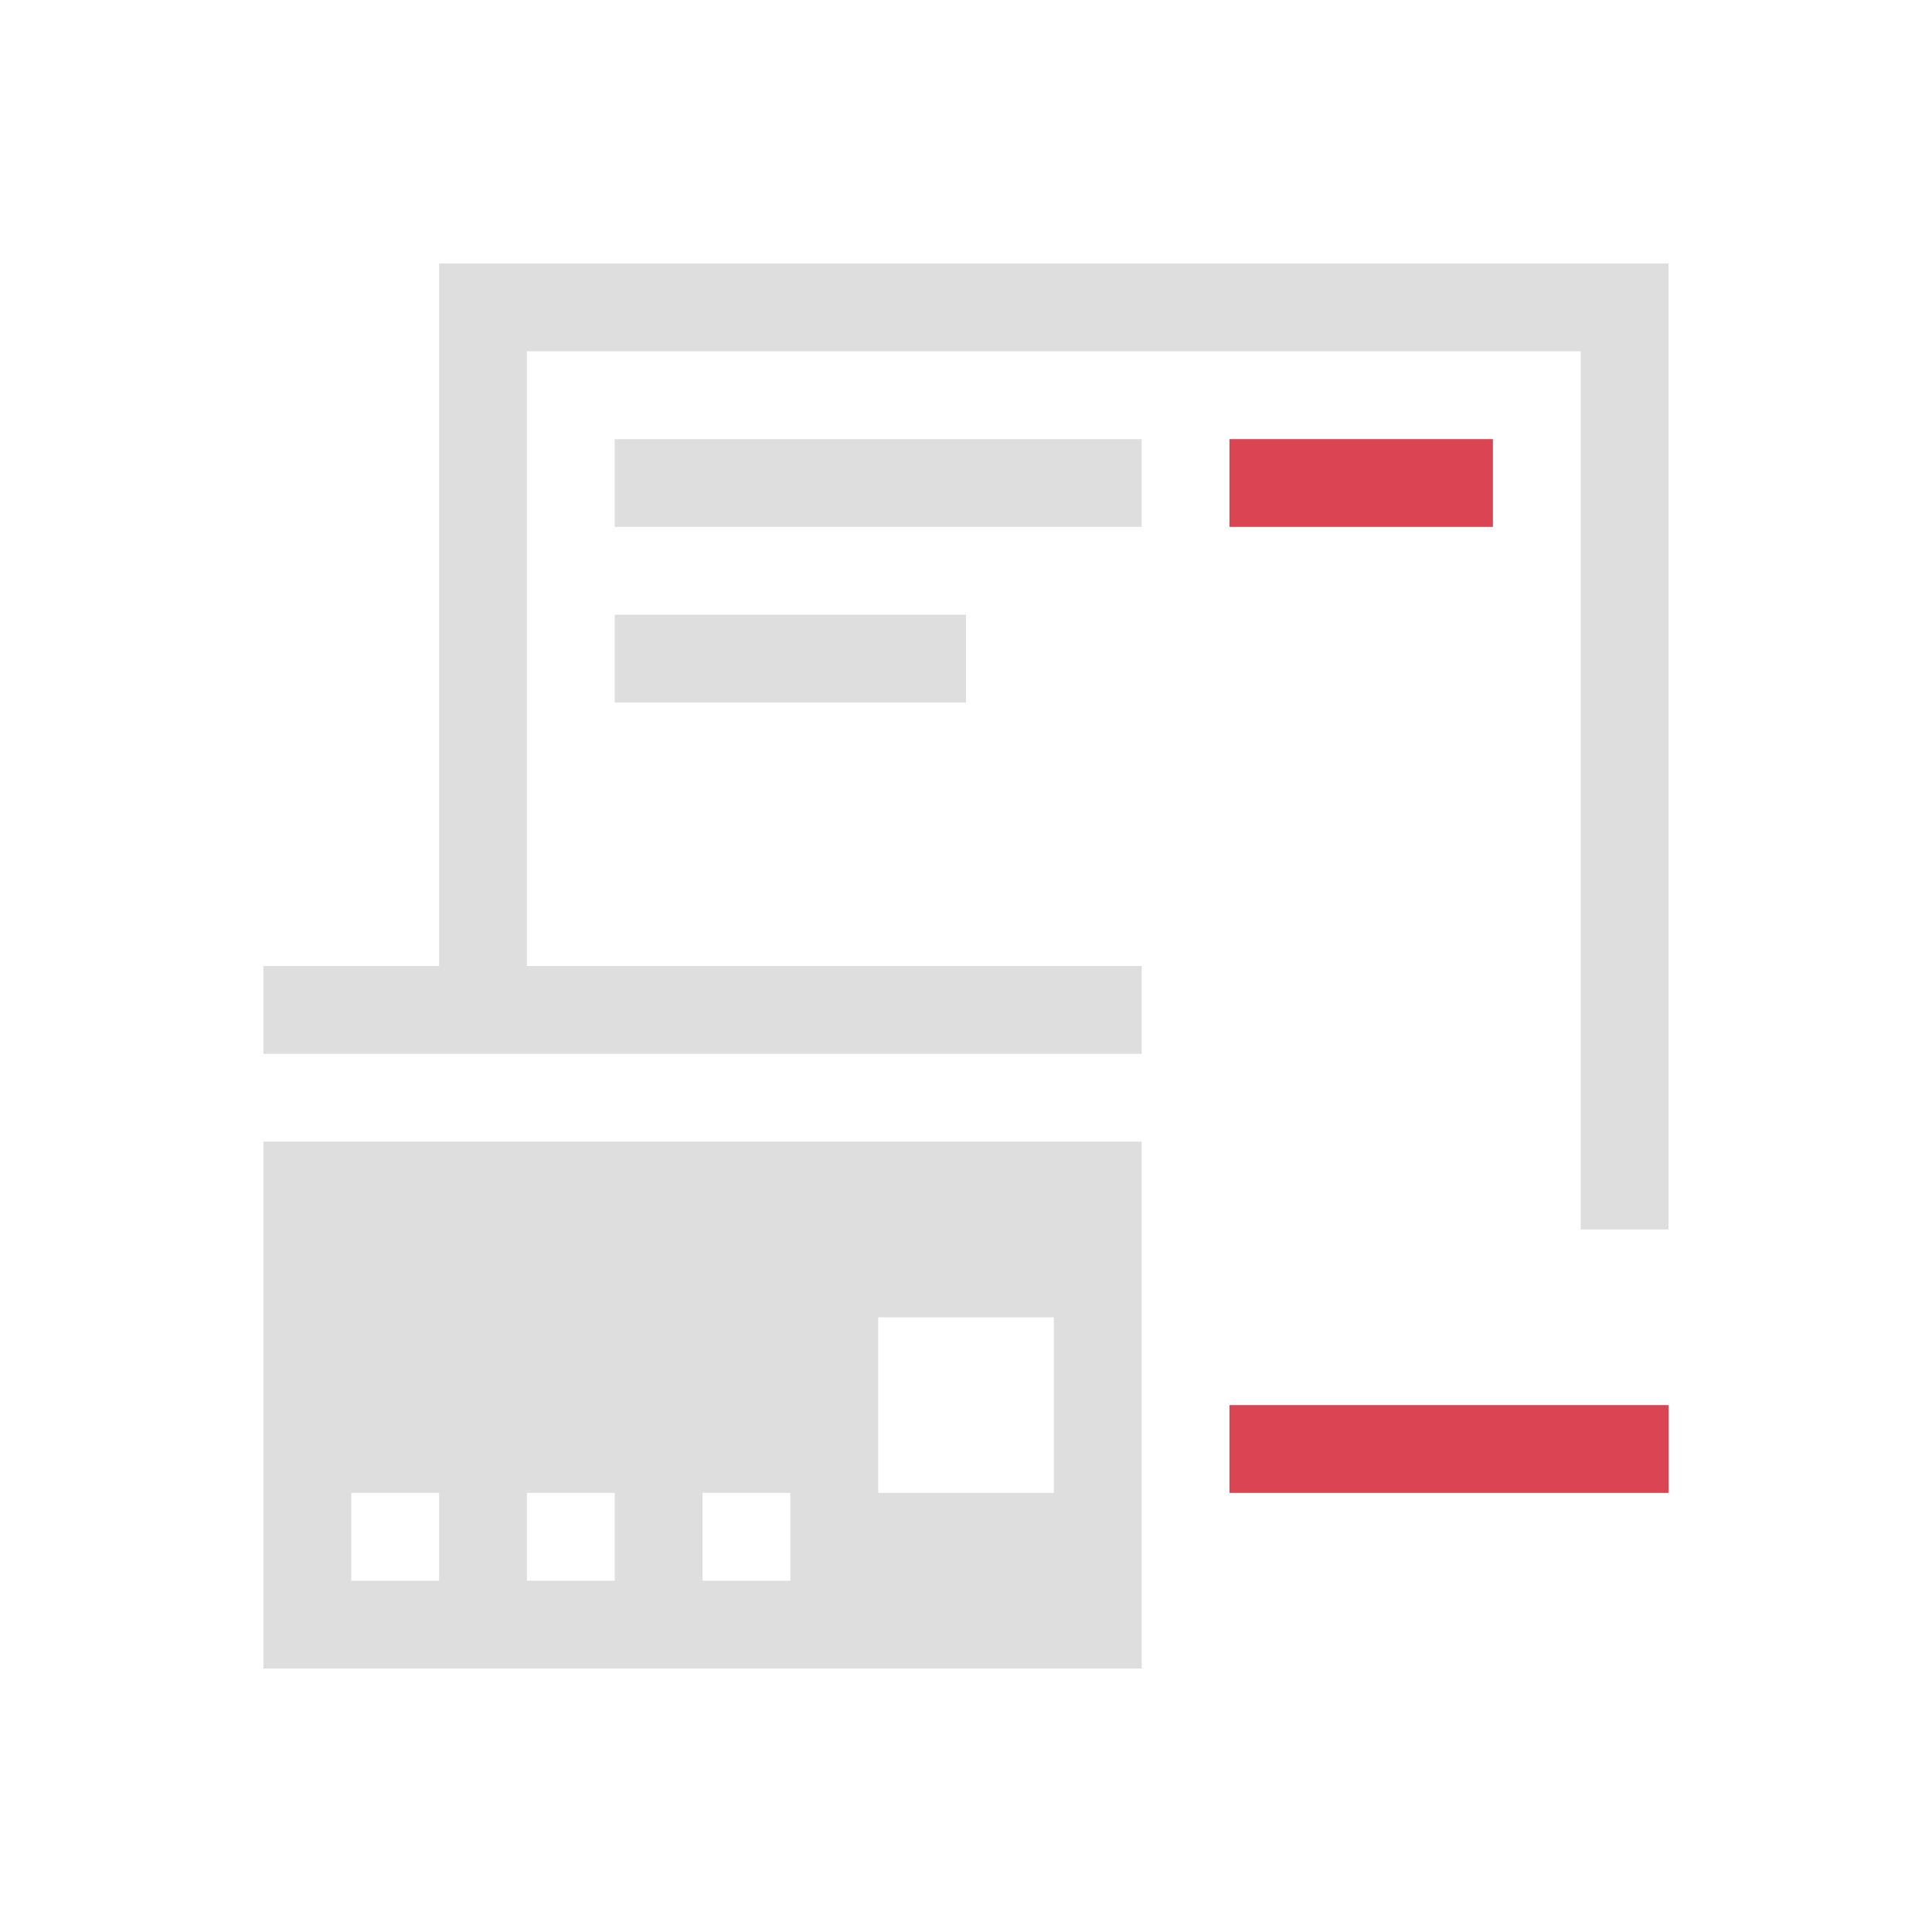 <svg xmlns="http://www.w3.org/2000/svg" viewBox="0 0 22 22">
<style id="current-color-scheme" type="text/css">
.ColorScheme-Text{color:#dedede}.ColorScheme-NegativeText{color:#da4453}
</style>
<path d="M5 3v8H3v1h10v-1H6V4h12v10h1V3zm2 2v1h6V5zm0 2v1h4V7zm-4 6v6h10v-6zm7 2h2v2h-2zm-6 2h1v1H4zm2 0h1v1H6zm2 0h1v1H8z" class="ColorScheme-Text" style="fill:currentColor;fill-opacity:1;stroke:none"/>
<path d="M14 5v1h3V5zm0 11v1h5v-1z" class="ColorScheme-NegativeText" style="fill:currentColor;fill-opacity:1;stroke:none"/>
</svg>
